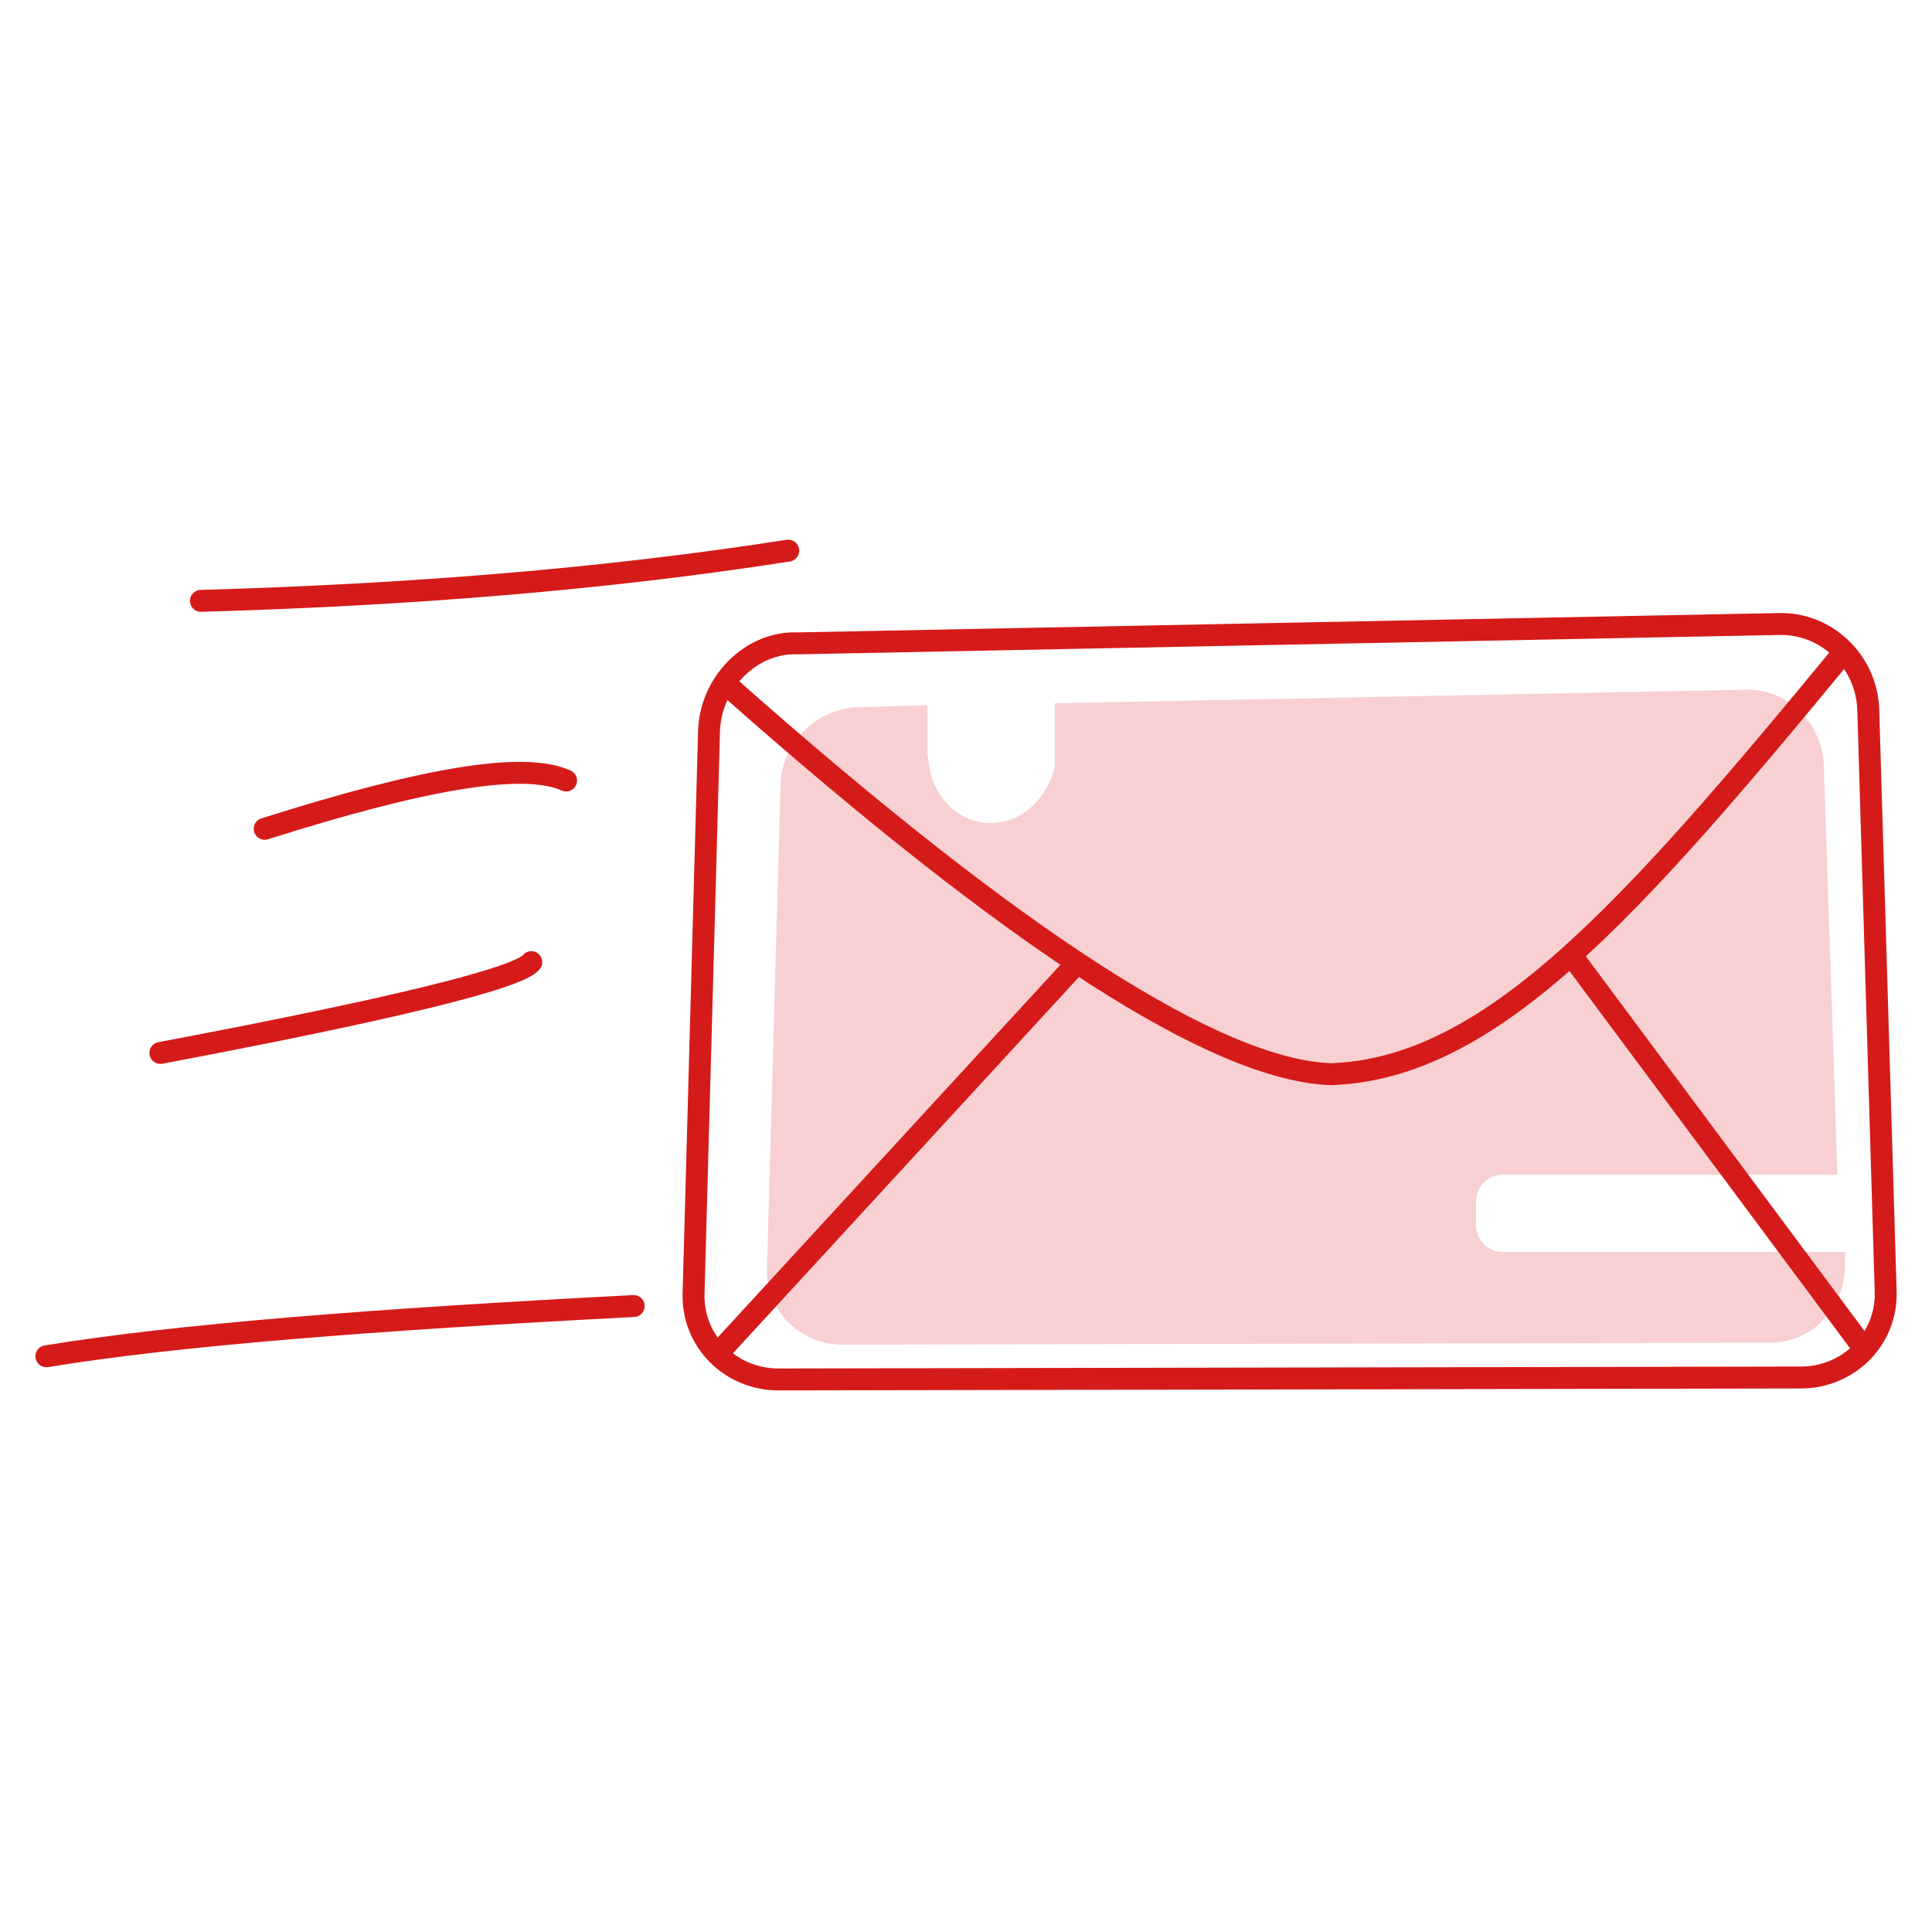 <?xml version="1.0" encoding="utf-8"?>
<!-- Generator: Adobe Illustrator 19.0.0, SVG Export Plug-In . SVG Version: 6.00 Build 0)  -->
<svg version="1.1" id="Capa_1" xmlns="http://www.w3.org/2000/svg" xmlns:xlink="http://www.w3.org/1999/xlink" x="0px" y="0px"
	 width="100px" height="100px" viewBox="-205 347 100 100" style="enable-background:new -205 347 100 100;" xml:space="preserve">
<style type="text/css">
	.st0{clip-path:url(#SVGID_2_);}
	.st1{fill:#F8D0D2;}
	.st2{fill:none;stroke:#D51B1A;stroke-width:1.135;stroke-linecap:square;stroke-miterlimit:3;}
	.st3{fill:none;stroke:#D51B1A;stroke-width:1.135;stroke-linecap:round;stroke-linejoin:round;stroke-miterlimit:3;}
</style>
<g>
	<defs>
		<rect id="SVGID_1_" x="-205" y="347" width="100" height="100"/>
	</defs>
	<clipPath id="SVGID_2_">
		<use xlink:href="#SVGID_1_"  style="overflow:visible;"/>
	</clipPath>
	<g class="st0">
		<g id="Msj">
			<path class="st1" d="M-109.9,407.6l-0.7-21c-0.1-2.2-1.9-4-4.1-3.9l-35.7,0.7v2c0,0.1,0,0.2,0,0.3c0,0.1,0,0.2,0,0.3v0.7l0,0
				c-0.4,1.6-1.7,2.9-3.3,2.9c-1.6,0-2.9-1.2-3.2-2.9l0,0l-0.1-0.7c0-0.1,0-0.2,0-0.3c0-0.1,0-0.2,0-0.3v-1.9l-3.5,0.1
				c-2.2,0-4.1,1.9-4.1,4.1l-0.7,24.9c-0.1,2.2,1.7,4,3.9,4l48-0.1c2.2,0,3.9-1.8,3.9-4l0-0.7h-17.7c-0.8,0-1.4-0.6-1.4-1.4v-1.2
				c0-0.8,0.6-1.4,1.4-1.4H-109.9z"/>
			<path vector-effect="non-scaling-stroke" class="st2" d="M-168.3,384.8l-0.8,29.1c-0.1,2.5,1.9,4.5,4.4,4.5l52.9-0.1
				c2.5,0,4.5-2,4.4-4.5l-0.9-30.1c-0.1-2.5-2.2-4.5-4.7-4.4l-50.7,1C-166.1,380.2-168.2,382.3-168.3,384.8z"/>
			<path vector-effect="non-scaling-stroke" class="st2" d="M-167.1,382.7c14.7,13,25.1,19.7,31,19.9c8.2-0.3,15.3-8.2,26.5-21.8"/>
			<line vector-effect="non-scaling-stroke" class="st3" x1="-149.4" y1="397" x2="-167.7" y2="416.9"/>
			<line vector-effect="non-scaling-stroke" class="st3" x1="-123.4" y1="396.8" x2="-108.6" y2="416.7"/>
			<path vector-effect="non-scaling-stroke" class="st3" d="M-194.6,378.1c10.6-0.3,20.8-1.1,30.4-2.6"/>
			<path vector-effect="non-scaling-stroke" class="st3" d="M-202.6,417.2c6.7-1.1,16.9-1.9,30.4-2.6"/>
			<path vector-effect="non-scaling-stroke" class="st3" d="M-191.3,389.9c8.2-2.6,13.4-3.5,15.6-2.5"/>
			<path vector-effect="non-scaling-stroke" class="st3" d="M-196.7,401.5c12.2-2.3,18.6-3.9,19.2-4.7"/>
		</g>
	</g>
</g>
</svg>
